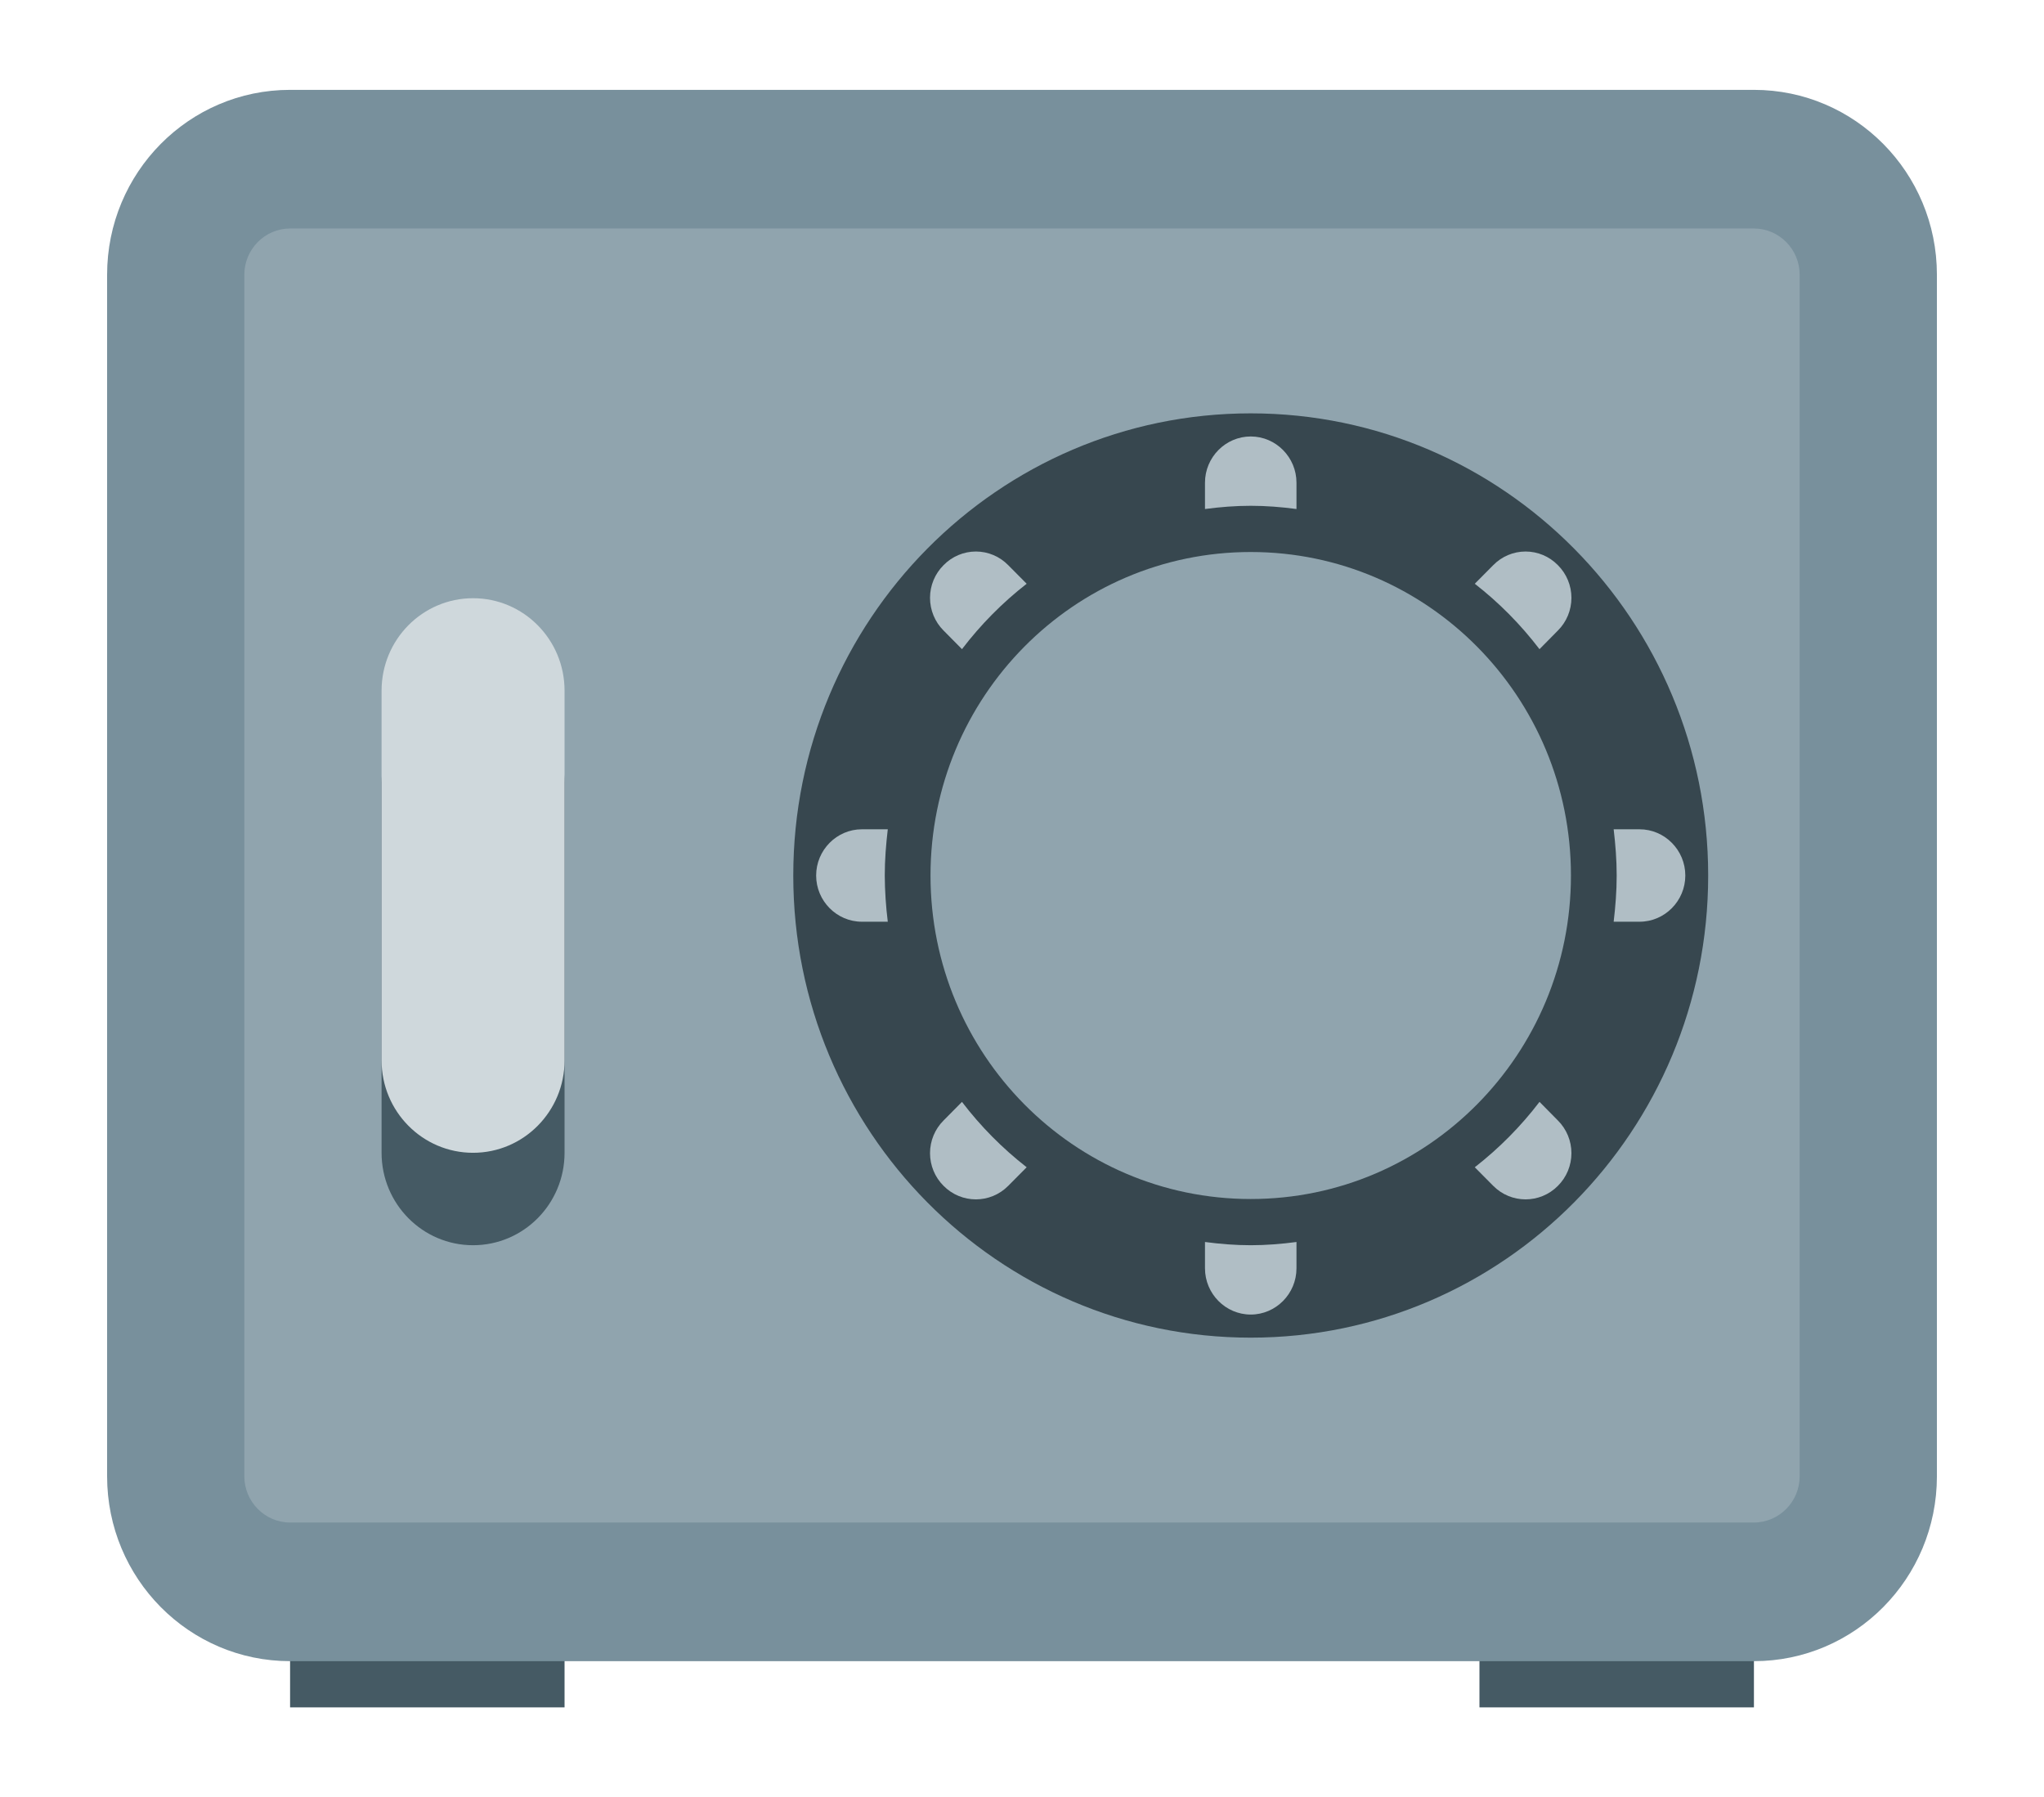 <?xml version="1.0" encoding="UTF-8" standalone="no"?><!-- Generator: Gravit.io --><svg xmlns="http://www.w3.org/2000/svg" xmlns:xlink="http://www.w3.org/1999/xlink" style="isolation:isolate" viewBox="0 0 164.409 144.567" width="164.409pt" height="144.567pt"><g><path d=" M 23.333 126.187 L 45.41 126.187 L 45.41 137.339 L 23.333 137.339 L 23.333 126.187 Z  M 119 126.187 L 141.077 126.187 L 141.077 137.339 L 119 137.339 L 119 126.187 Z " fill="rgb(69,90,100)"/><path d=" M 141.077 133.622 L 23.333 133.622 C 15.201 133.622 8.615 126.967 8.615 118.752 L 8.615 22.098 C 8.615 13.882 15.201 7.228 23.333 7.228 L 141.077 7.228 C 149.209 7.228 155.795 13.882 155.795 22.098 L 155.795 118.752 C 155.795 126.967 149.209 133.622 141.077 133.622 Z " fill="rgb(120,144,156)"/><path d=" M 141.077 122.469 L 23.333 122.469 C 21.309 122.469 19.653 120.796 19.653 118.752 L 19.653 22.098 C 19.653 20.053 21.309 18.38 23.333 18.38 L 141.077 18.38 C 143.101 18.38 144.756 20.053 144.756 22.098 L 144.756 118.752 C 144.756 120.796 143.101 122.469 141.077 122.469 Z " fill="rgb(144,164,174)"/><path d=" M 100.602 33.25 C 80.28 33.25 63.807 49.893 63.807 70.425 C 63.807 90.956 80.28 107.599 100.602 107.599 C 120.924 107.599 137.397 90.956 137.397 70.425 C 137.397 49.893 120.924 33.25 100.602 33.25 Z  M 100.602 96.447 C 86.374 96.447 74.846 84.8 74.846 70.425 C 74.846 56.049 86.374 44.403 100.602 44.403 C 114.831 44.403 126.359 56.049 126.359 70.425 C 126.359 84.8 114.831 96.447 100.602 96.447 Z " fill="rgb(55,71,79)"/><path d=" M 38.051 55.555 C 33.986 55.555 30.692 58.884 30.692 62.99 L 30.692 92.729 C 30.692 96.836 33.986 100.164 38.051 100.164 C 42.115 100.164 45.41 96.836 45.41 92.729 L 45.41 62.99 C 45.41 58.884 42.115 55.555 38.051 55.555 Z " fill="rgb(69,90,100)"/><path d=" M 123.831 52.217 L 125.31 50.718 C 126.006 50.025 126.398 49.078 126.398 48.09 C 126.398 47.102 126.006 46.156 125.31 45.462 C 124.624 44.759 123.687 44.363 122.709 44.363 C 121.731 44.363 120.794 44.759 120.107 45.462 L 118.624 46.956 C 120.582 48.481 122.319 50.239 123.827 52.217 M 77.377 52.217 C 78.881 50.245 80.63 48.477 82.58 46.956 L 81.097 45.462 C 80.411 44.759 79.474 44.363 78.496 44.363 C 77.518 44.363 76.581 44.759 75.894 45.462 C 75.198 46.156 74.806 47.102 74.806 48.09 C 74.806 49.078 75.198 50.025 75.894 50.718 L 77.377 52.217 Z  M 71.166 70.425 C 71.166 69.161 71.266 67.927 71.409 66.707 L 69.326 66.707 C 67.303 66.707 65.647 68.38 65.647 70.425 C 65.647 72.469 67.303 74.142 69.326 74.142 L 71.409 74.142 C 71.255 72.909 71.174 71.668 71.166 70.425 Z  M 100.602 40.685 C 101.853 40.685 103.075 40.785 104.282 40.945 L 104.282 38.826 C 104.282 36.782 102.626 35.109 100.602 35.109 C 98.579 35.109 96.923 36.782 96.923 38.826 L 96.923 40.945 C 98.13 40.785 99.351 40.685 100.602 40.685 Z  M 123.831 88.633 C 122.326 90.604 120.576 92.372 118.624 93.893 L 120.107 95.387 C 121.544 96.839 123.873 96.839 125.31 95.387 C 126.006 94.694 126.398 93.747 126.398 92.759 C 126.398 91.771 126.006 90.825 125.31 90.131 L 123.831 88.633 Z  M 77.377 88.633 L 75.894 90.131 C 75.198 90.825 74.806 91.771 74.806 92.759 C 74.806 93.747 75.198 94.694 75.894 95.387 C 77.331 96.839 79.66 96.839 81.097 95.387 L 82.58 93.893 C 80.629 92.372 78.879 90.604 77.374 88.633 M 131.878 66.707 L 129.795 66.707 C 129.939 67.927 130.038 69.161 130.038 70.425 C 130.038 71.689 129.939 72.923 129.795 74.142 L 131.878 74.142 C 133.902 74.142 135.558 72.469 135.558 70.425 C 135.558 68.38 133.902 66.707 131.878 66.707 Z  M 100.602 100.164 C 99.351 100.164 98.13 100.064 96.923 99.904 L 96.923 102.023 C 96.923 104.068 98.579 105.741 100.602 105.741 C 102.626 105.741 104.282 104.068 104.282 102.023 L 104.282 99.904 C 103.075 100.064 101.853 100.164 100.602 100.164 Z " fill="rgb(176,190,197)"/><path d=" M 38.051 48.12 C 33.986 48.12 30.692 51.449 30.692 55.555 L 30.692 85.295 C 30.692 89.401 33.986 92.729 38.051 92.729 C 42.115 92.729 45.41 89.401 45.41 85.295 L 45.41 55.555 C 45.41 51.449 42.115 48.12 38.051 48.12 Z " fill="rgb(207,216,220)"/></g></svg>